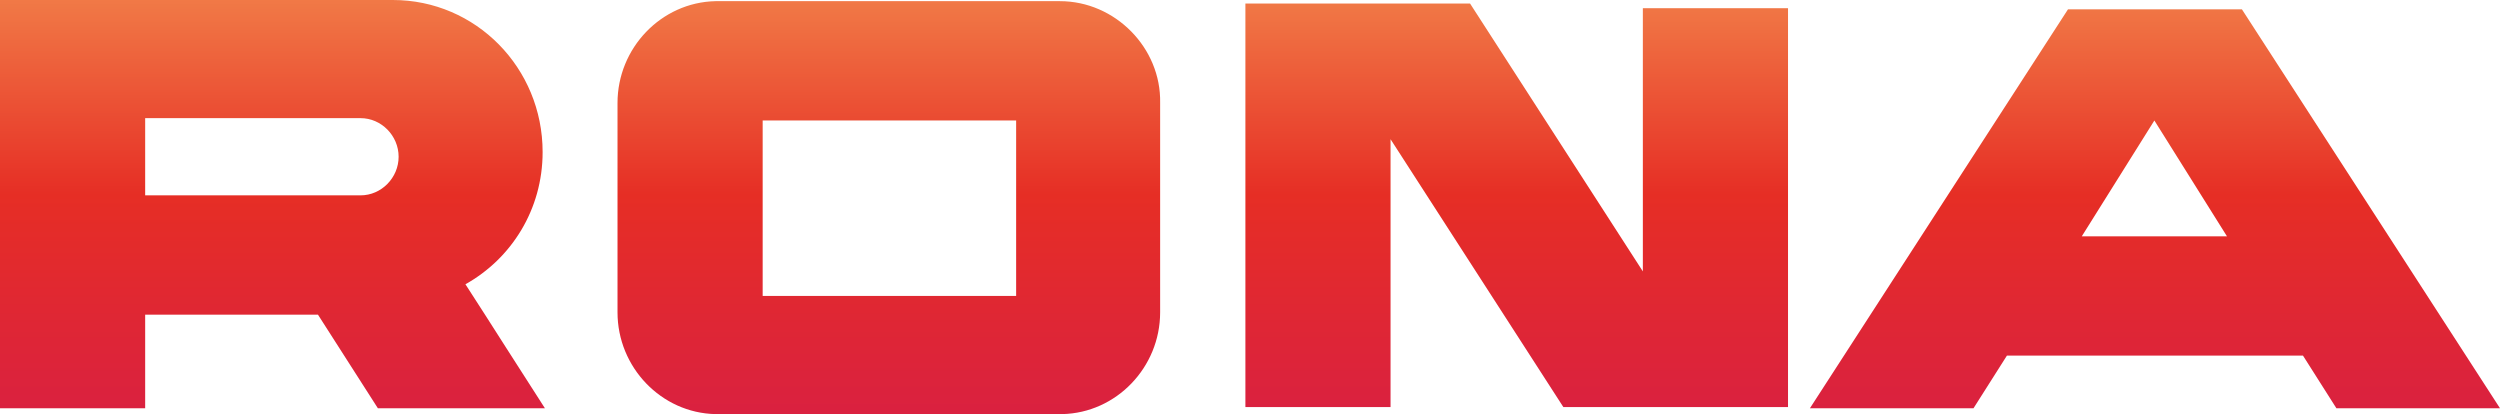 <svg width="163" height="27" viewBox="0 0 163 27" fill="none" xmlns="http://www.w3.org/2000/svg">
<g clip-path="url(#clip0_2_2)">
<path fill-rule="evenodd" clip-rule="evenodd" d="M9.465 7.703V12.737H18.103H23.511C24.863 12.737 25.99 11.593 25.99 10.22C25.99 8.847 24.863 7.703 23.511 7.703H9.465ZM24.638 26.619L20.732 20.517H9.465V26.619H0V0H25.614C31.023 0 35.379 4.424 35.379 9.915C35.379 13.652 33.351 16.856 30.346 18.534C32.074 21.203 33.802 23.949 35.529 26.619H24.638ZM49.726 7.856H66.252V19.297H49.726V7.856ZM69.106 0.076H46.647C43.116 0.153 40.262 3.127 40.262 6.712V20.364C40.262 23.949 43.116 26.924 46.647 27H69.256C72.787 26.924 75.641 23.949 75.641 20.364V6.712C75.716 3.127 72.712 0.076 69.106 0.076ZM107.114 17.695V0.534H116.579V26.542H101.931L90.664 9.076V26.542H81.2V0.229H95.847L107.114 17.695ZM152.334 26.619H163L146.174 0.61H134.832L118.006 26.619H128.672L130.851 23.186H150.155L152.334 26.619ZM135.733 15.407L140.465 7.856L145.198 15.407H135.733Z" fill="url(#paint0_linear_2_2)"/>
</g>
<defs>
<linearGradient id="paint0_linear_2_2" x1="81.498" y1="-13.397" x2="81.498" y2="95.412" gradientUnits="userSpaceOnUse">
<stop stop-color="#FCC869"/>
<stop offset="0.24" stop-color="#E62E25"/>
<stop offset="0.48" stop-color="#D01656"/>
<stop offset="0.73" stop-color="#561B53"/>
<stop offset="1" stop-color="#2A1E53"/>
</linearGradient>
<clipPath id="clip0_2_2">
<rect width="163" height="27" fill="white"/>
</clipPath>
</defs>
</svg>
